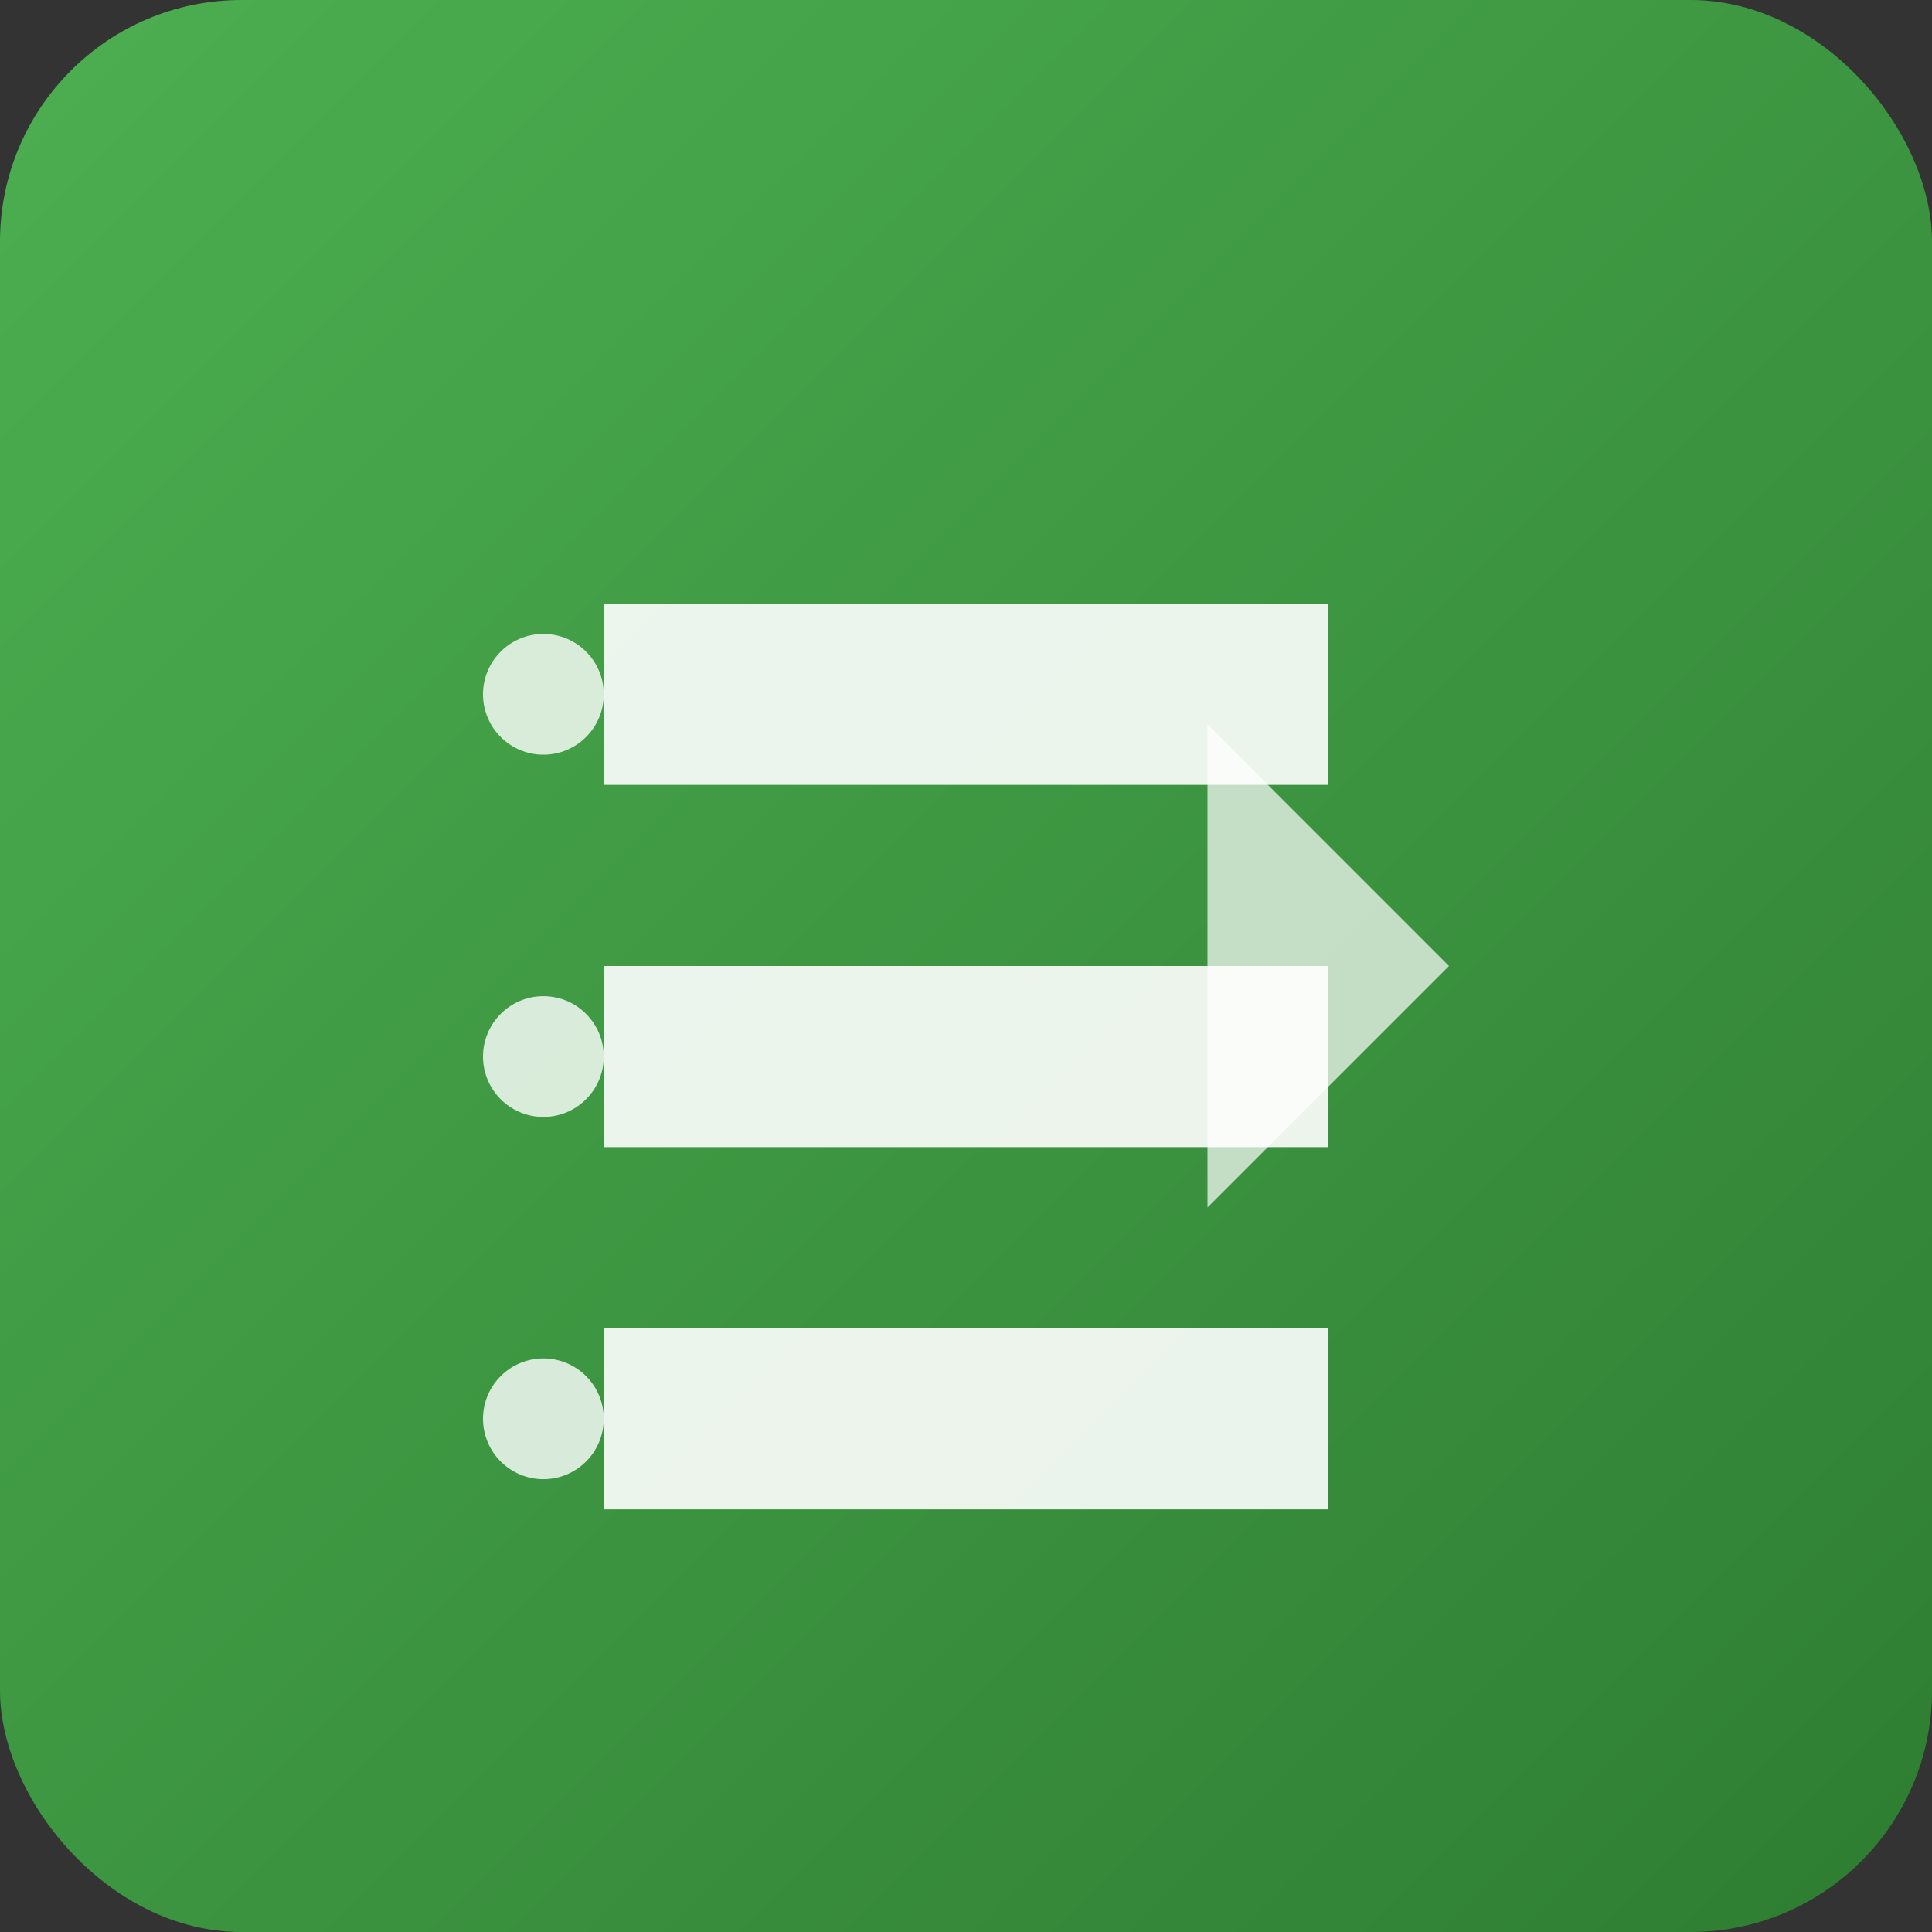 <svg xmlns="http://www.w3.org/2000/svg" width="128" height="128" viewBox="0 0 128 128">
  <rect x="0" y="0" width="128" height="128" fill="#333333" stroke="none"/>
  <defs>
    <linearGradient id="gradient" x1="0%" y1="0%" x2="100%" y2="100%">
      <stop offset="0%" stop-color="#4CAF50" />
      <stop offset="100%" stop-color="#2E7D32" />
    </linearGradient>
  </defs>
  <rect width="128" height="128" rx="16" fill="url(#gradient)" />
  <path fill="#fff" d="M40 40h48v12H40zm0 24h48v12H40zm0 24h48v12H40z" opacity="0.9" />
  <path fill="#fff" d="M96 64L80 48v32z" opacity="0.7" />
  <circle cx="36" cy="46" r="4" fill="#fff" opacity="0.8" />
  <circle cx="36" cy="70" r="4" fill="#fff" opacity="0.8" />
  <circle cx="36" cy="94" r="4" fill="#fff" opacity="0.8" />
</svg>
